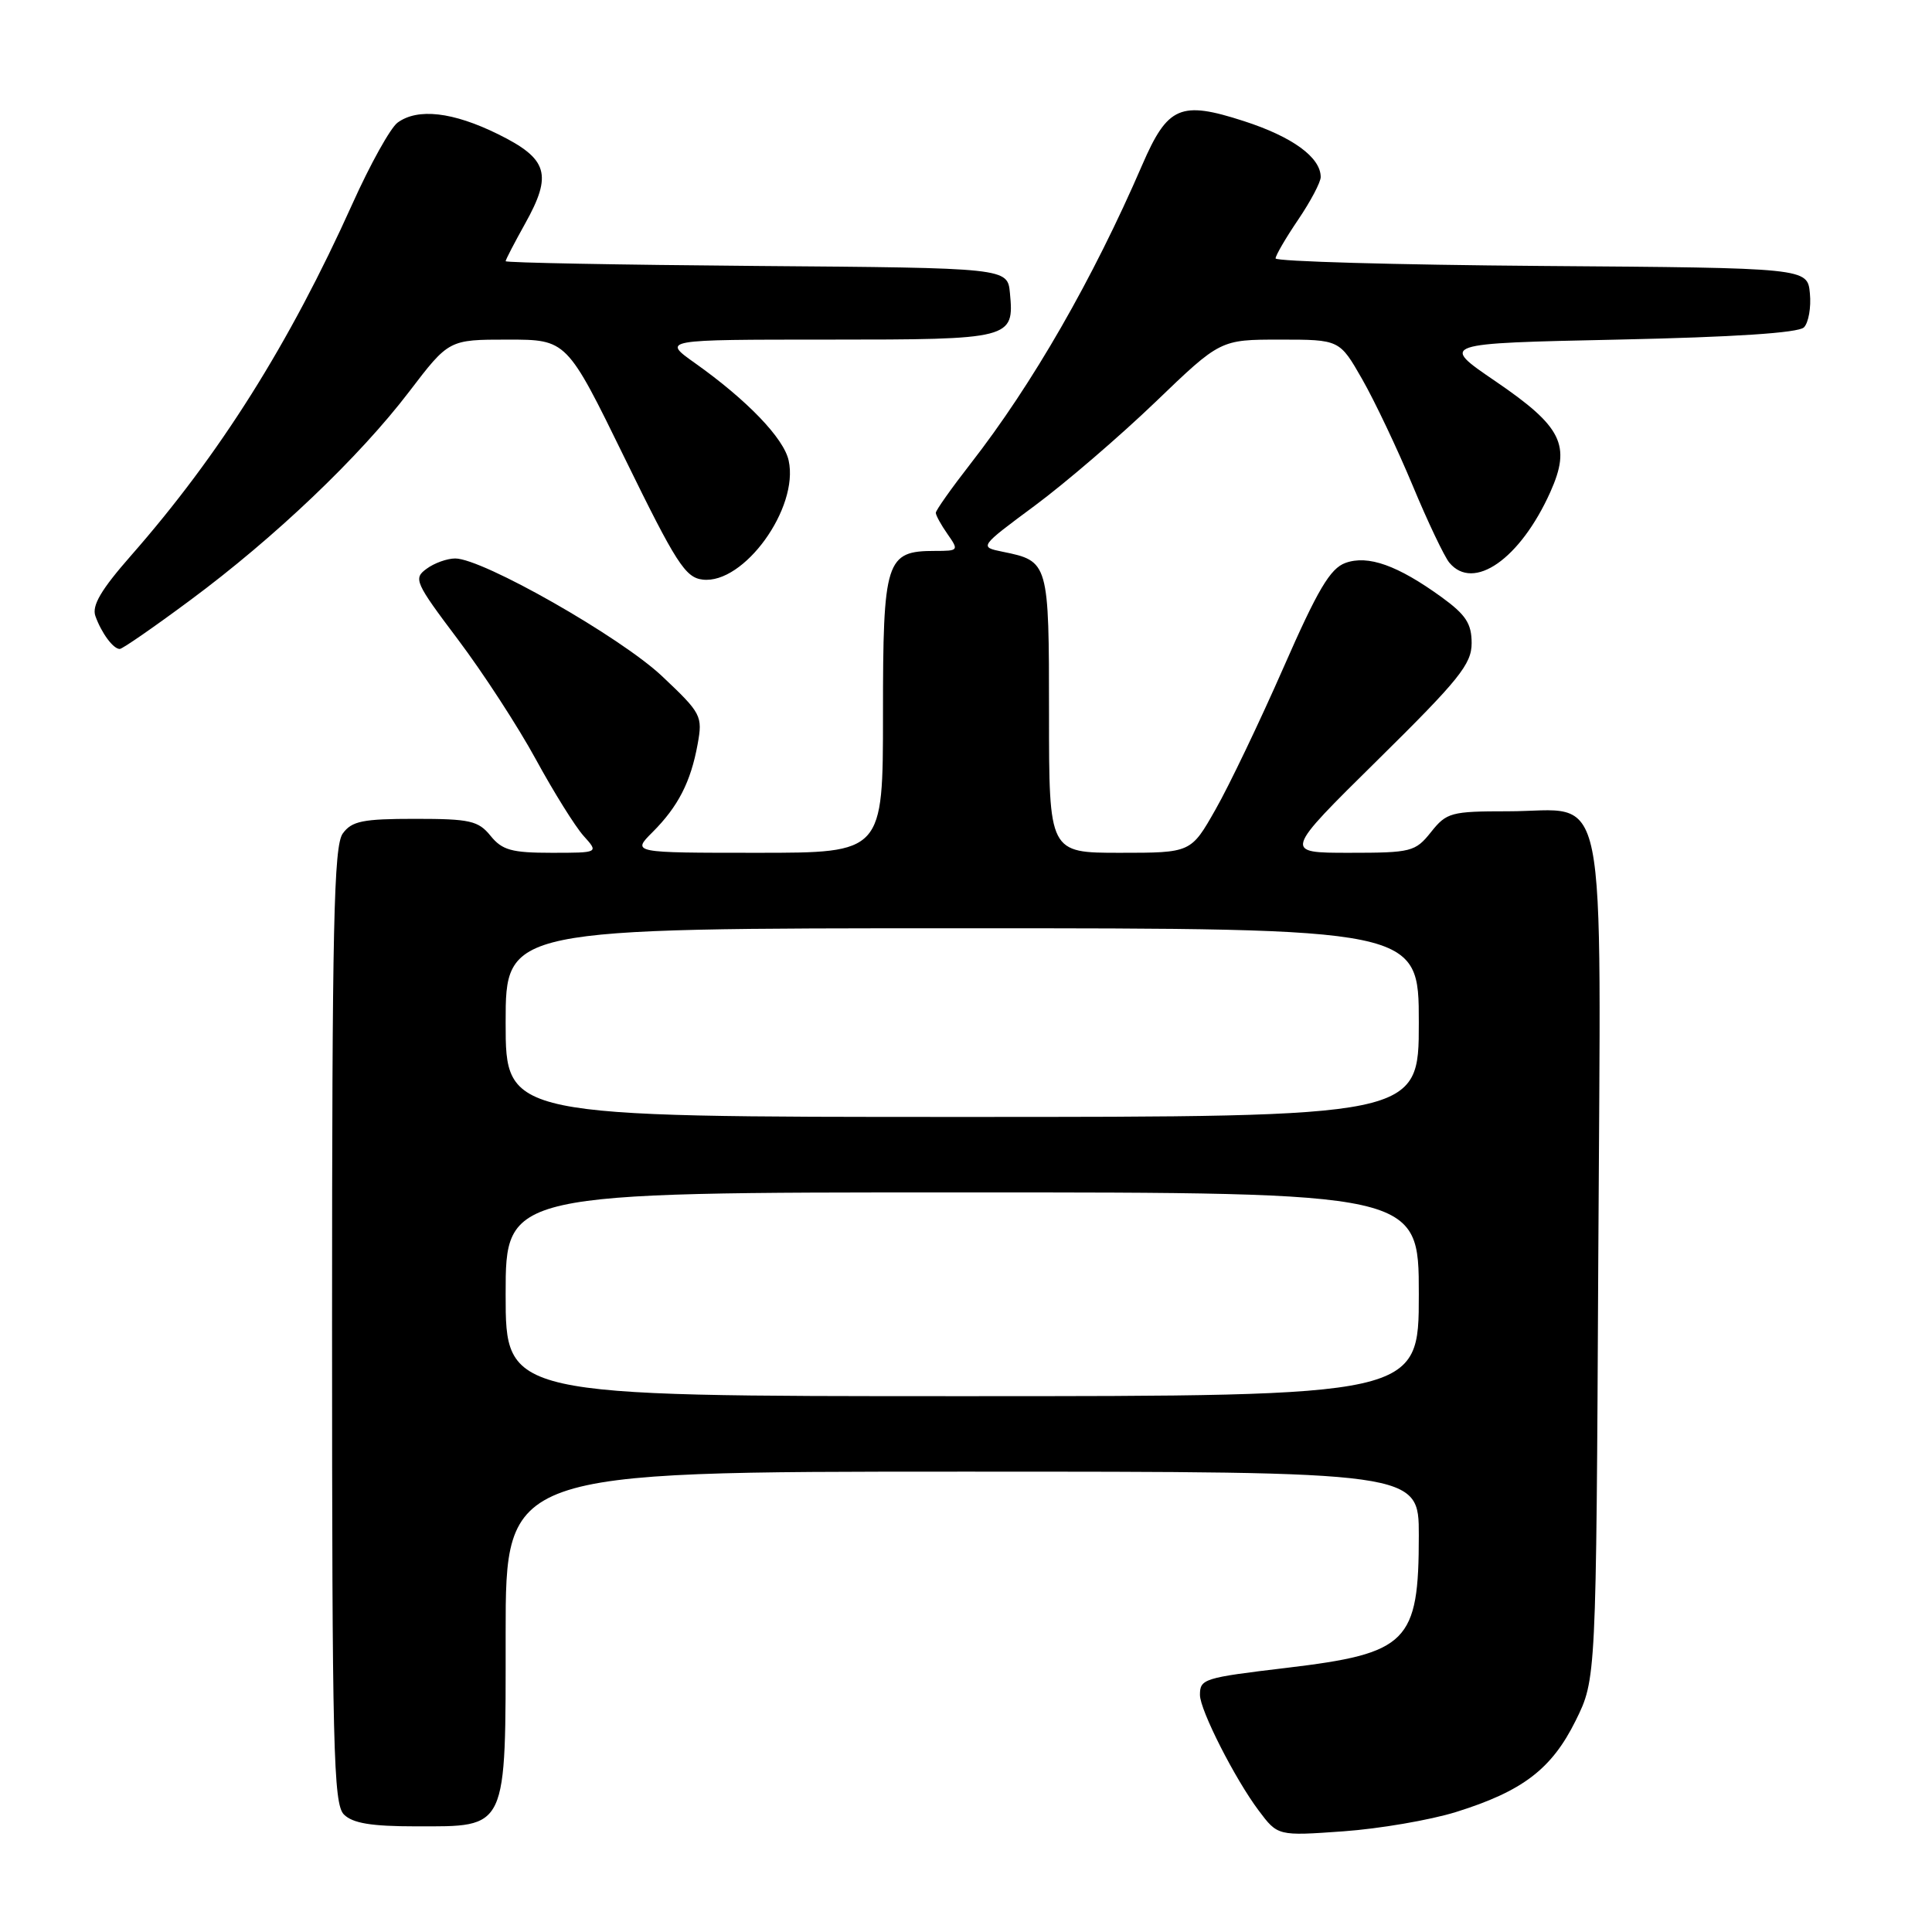 <?xml version="1.0" encoding="UTF-8" standalone="no"?>
<!DOCTYPE svg PUBLIC "-//W3C//DTD SVG 1.1//EN" "http://www.w3.org/Graphics/SVG/1.1/DTD/svg11.dtd" >
<svg xmlns="http://www.w3.org/2000/svg" xmlns:xlink="http://www.w3.org/1999/xlink" version="1.1" viewBox="0 0 256 256">
 <g >
 <path fill="currentColor"
d=" M 192.90 240.11 C 201.75 237.35 205.60 234.42 208.78 228.00 C 211.50 222.50 211.50 222.50 211.78 166.93 C 212.11 101.64 213.29 107.50 199.80 107.50 C 192.28 107.50 191.68 107.66 189.62 110.25 C 187.53 112.87 187.01 113.00 178.75 113.00 C 170.08 113.00 170.08 113.00 182.54 100.71 C 193.34 90.06 195.00 88.00 195.00 85.22 C 195.00 82.63 194.23 81.46 191.04 79.14 C 185.20 74.91 181.28 73.51 178.28 74.59 C 176.26 75.32 174.61 78.10 170.05 88.50 C 166.91 95.65 162.87 104.09 161.07 107.25 C 157.81 113.00 157.81 113.00 148.40 113.00 C 139.00 113.00 139.00 113.00 139.00 94.62 C 139.00 74.48 138.96 74.35 132.86 73.11 C 129.74 72.47 129.74 72.47 137.12 67.00 C 141.18 63.99 148.37 57.81 153.10 53.27 C 161.70 45.00 161.70 45.00 169.60 45.00 C 177.50 45.00 177.50 45.00 180.50 50.25 C 182.15 53.14 185.15 59.46 187.17 64.30 C 189.18 69.14 191.38 73.75 192.04 74.55 C 195.24 78.41 201.44 74.08 205.43 65.19 C 208.21 58.98 206.99 56.54 198.13 50.50 C 190.79 45.50 190.79 45.50 214.35 45.00 C 229.80 44.67 238.29 44.11 239.03 43.38 C 239.64 42.76 240.00 40.73 239.82 38.88 C 239.50 35.50 239.50 35.50 204.25 35.24 C 184.86 35.09 169.01 34.64 169.02 34.24 C 169.03 33.83 170.38 31.52 172.02 29.10 C 173.66 26.68 175.00 24.14 175.00 23.46 C 175.00 20.85 171.25 18.12 164.80 16.04 C 156.42 13.33 154.73 14.06 151.36 21.83 C 144.81 36.99 136.80 50.92 128.62 61.42 C 126.08 64.68 124.00 67.62 124.00 67.95 C 124.00 68.28 124.70 69.56 125.56 70.78 C 127.07 72.94 127.02 73.00 123.89 73.00 C 117.37 73.00 117.00 74.17 117.00 94.65 C 117.00 113.00 117.00 113.00 100.36 113.00 C 83.73 113.00 83.73 113.00 86.46 110.27 C 89.86 106.87 91.53 103.61 92.44 98.61 C 93.12 94.86 92.94 94.52 87.74 89.61 C 82.24 84.41 63.95 74.00 60.32 74.00 C 59.25 74.00 57.54 74.61 56.52 75.37 C 54.75 76.65 54.99 77.18 60.69 84.75 C 64.01 89.16 68.66 96.31 71.01 100.63 C 73.37 104.96 76.21 109.51 77.32 110.75 C 79.35 113.00 79.35 113.00 73.08 113.00 C 67.80 113.00 66.54 112.65 65.00 110.75 C 63.38 108.75 62.27 108.50 55.01 108.50 C 48.08 108.50 46.62 108.79 45.42 110.44 C 44.23 112.07 44.00 122.58 44.00 175.62 C 44.00 231.77 44.18 239.03 45.57 240.43 C 46.74 241.59 49.20 242.00 55.07 242.00 C 67.34 242.00 67.00 242.73 67.00 216.50 C 67.00 195.00 67.00 195.00 127.50 195.00 C 188.00 195.00 188.00 195.00 188.00 203.43 C 188.00 217.64 186.56 219.08 170.48 221.00 C 159.48 222.31 159.00 222.46 159.00 224.59 C 159.00 226.59 163.64 235.72 166.77 239.89 C 169.31 243.28 169.31 243.28 178.00 242.66 C 182.77 242.32 189.48 241.17 192.90 240.11 Z  M 25.19 79.54 C 36.40 71.24 47.62 60.55 54.23 51.88 C 59.48 45.00 59.48 45.00 67.29 45.00 C 75.10 45.00 75.10 45.00 82.80 60.75 C 89.58 74.61 90.81 76.54 93.11 76.80 C 98.57 77.44 105.89 67.31 104.50 61.02 C 103.86 58.07 98.99 53.01 92.10 48.12 C 87.70 45.00 87.70 45.00 109.73 45.00 C 134.07 45.00 134.40 44.91 133.82 38.82 C 133.50 35.50 133.50 35.50 100.25 35.24 C 81.96 35.09 67.00 34.81 67.00 34.61 C 67.00 34.41 68.16 32.18 69.57 29.65 C 73.23 23.10 72.62 21.05 66.00 17.78 C 60.02 14.83 55.35 14.29 52.68 16.25 C 51.74 16.94 49.05 21.77 46.70 27.00 C 38.33 45.59 29.11 60.23 17.35 73.63 C 13.39 78.14 12.15 80.25 12.64 81.63 C 13.45 83.89 15.01 86.00 15.87 85.99 C 16.22 85.99 20.41 83.09 25.19 79.54 Z  M 67.00 171.50 C 67.00 158.00 67.00 158.00 127.50 158.00 C 188.00 158.00 188.00 158.00 188.00 171.50 C 188.00 185.00 188.00 185.00 127.50 185.00 C 67.00 185.00 67.00 185.00 67.00 171.50 Z  M 67.00 135.50 C 67.00 123.00 67.00 123.00 127.50 123.00 C 188.00 123.00 188.00 123.00 188.00 135.50 C 188.00 148.00 188.00 148.00 127.50 148.00 C 67.00 148.00 67.00 148.00 67.00 135.50 Z "/>
</g>
</svg>